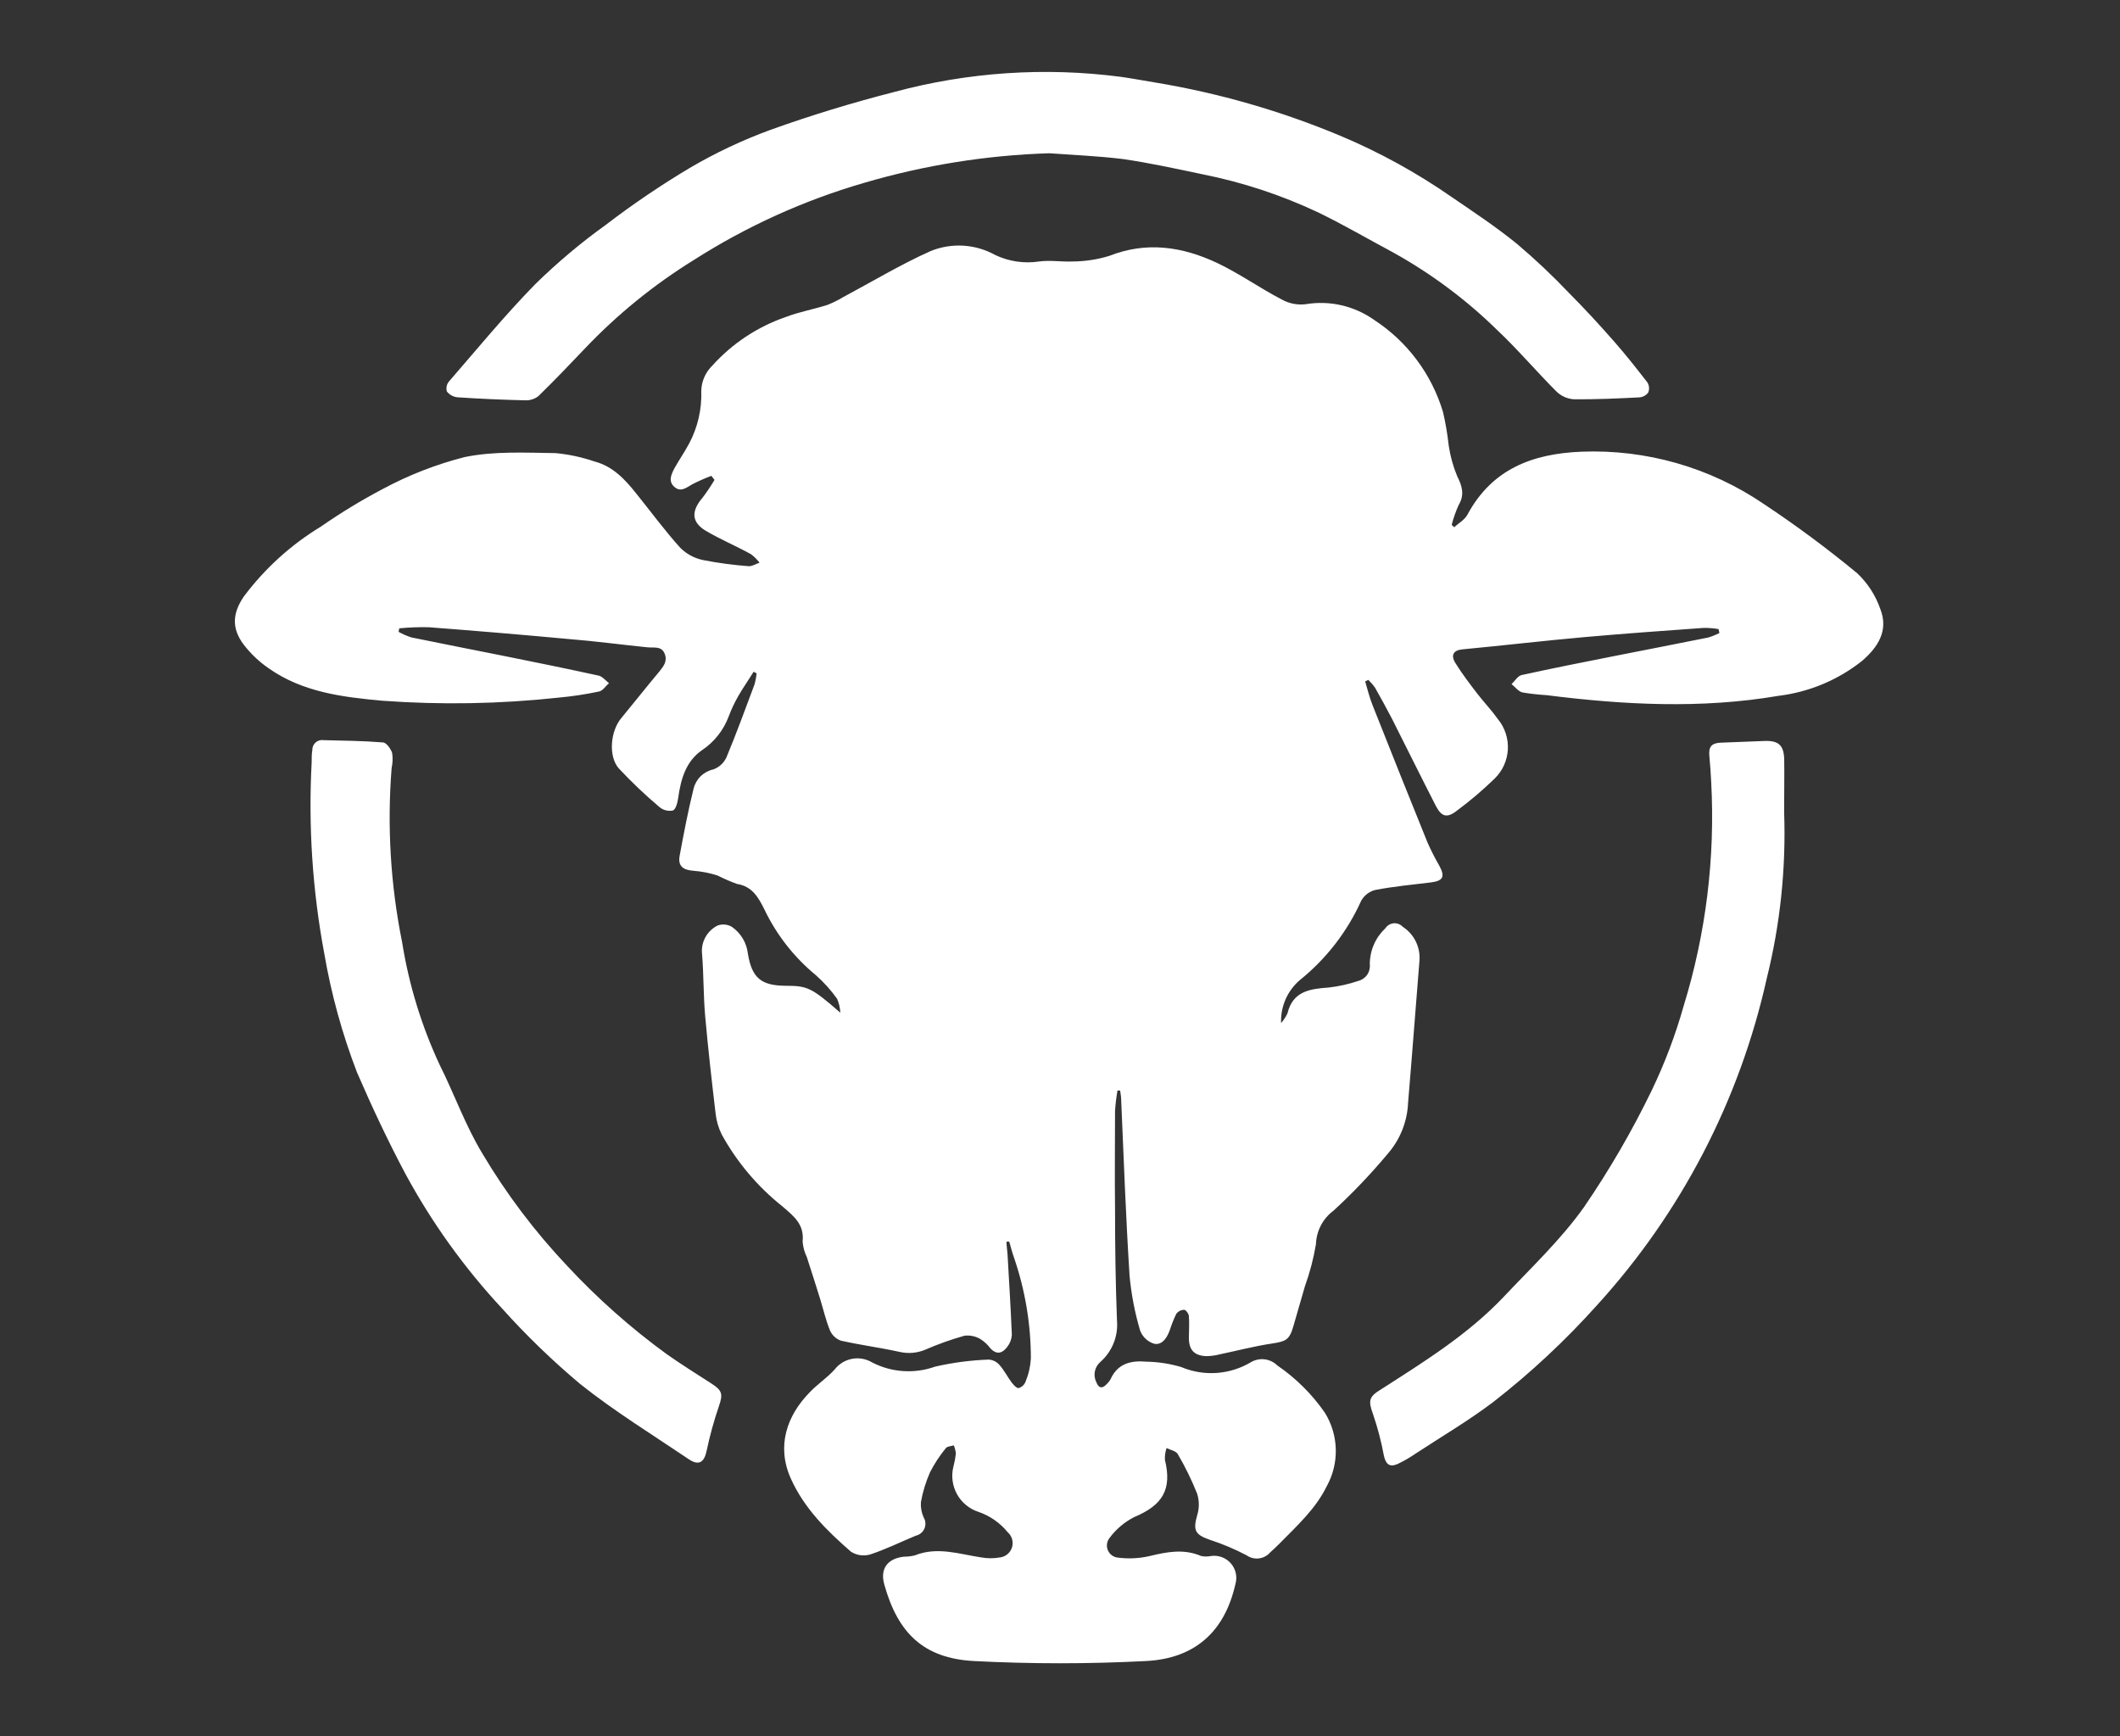 <svg width="403" height="330" viewBox="0 0 403 330" fill="none" xmlns="http://www.w3.org/2000/svg">
<rect x="0" y="0" width="403" height="330" fill="#333333" stroke="none"/>
<path d="M326.69 119.575C325.743 119.414 324.784 119.339 323.823 119.352C316.27 119.893 308.701 120.435 301.164 121.104C293.627 121.774 285.722 122.698 277.994 123.431C276.305 123.59 275.717 124.514 276.673 126.044C277.947 128.1 279.429 130.028 280.895 131.94C282.138 133.533 283.555 135.015 284.766 136.72C286.088 138.342 286.754 140.4 286.633 142.488C286.512 144.576 285.614 146.544 284.113 148.002C281.839 150.213 279.415 152.268 276.864 154.153C275.047 155.555 273.996 155.236 272.928 153.149C270.108 147.651 267.381 142.106 264.593 136.593C263.573 134.617 262.489 132.673 261.406 130.745C261.027 130.2 260.593 129.693 260.115 129.231L259.51 129.518C259.972 131.111 260.34 132.593 260.929 134.075C264.371 142.775 267.843 151.454 271.349 160.112C272.018 161.628 272.769 163.107 273.596 164.542C274.743 166.629 274.345 167.442 272.002 167.729C268.465 168.159 264.913 168.494 261.423 169.163C260.858 169.306 260.329 169.563 259.868 169.92C259.408 170.276 259.025 170.724 258.746 171.234C256.09 177.123 252.076 182.301 247.034 186.34C245.878 187.345 244.963 188.598 244.356 190.005C243.75 191.412 243.467 192.937 243.529 194.467C244.015 193.91 244.423 193.287 244.74 192.618C245.76 188.395 249.009 187.965 252.546 187.71C254.473 187.497 256.369 187.075 258.203 186.451C258.894 186.278 259.497 185.859 259.898 185.272C260.302 184.684 260.474 183.97 260.388 183.265C260.391 181.987 260.655 180.721 261.165 179.549C261.673 178.376 262.418 177.319 263.35 176.445C263.525 176.178 263.758 175.954 264.032 175.79C264.304 175.626 264.612 175.527 264.93 175.498C265.248 175.471 265.568 175.516 265.866 175.63C266.164 175.745 266.432 175.925 266.65 176.158C267.702 176.838 268.552 177.789 269.113 178.91C269.673 180.031 269.923 181.282 269.837 182.532C269.104 191.551 268.433 200.569 267.668 209.62C267.515 213.223 266.132 216.665 263.748 219.372C260.572 223.174 257.15 226.761 253.504 230.112C252.502 230.855 251.679 231.812 251.099 232.917C250.521 234.019 250.197 235.24 250.156 236.486C249.702 239.2 249.004 241.865 248.07 244.453C247.337 247.035 246.572 249.6 245.839 252.166C245.106 254.731 244.341 254.97 241.951 255.352C238.573 255.846 235.243 256.723 231.897 257.424C231.038 257.649 230.153 257.767 229.267 257.775C226.957 257.663 225.969 256.532 226.001 254.205C226.001 252.883 226.112 251.528 226.001 250.206C226.001 249.744 225.443 248.979 225.108 248.963C224.812 248.968 224.522 249.041 224.259 249.176C223.996 249.312 223.768 249.506 223.595 249.743C223.104 250.776 222.683 251.842 222.336 252.93C221.81 254.333 220.886 255.735 219.388 255.416C218.781 255.227 218.226 254.902 217.766 254.465C217.305 254.028 216.948 253.493 216.725 252.899C215.72 249.489 215.047 245.988 214.719 242.445C214.018 231.291 213.604 220.137 213.126 208.983C213.126 208.425 212.998 207.868 212.934 207.294H212.425C212.2 208.581 212.045 209.878 211.962 211.182C211.962 217.364 211.883 223.547 211.962 229.73C211.962 236.805 212.058 243.88 212.329 250.939C212.464 252.424 212.248 253.922 211.693 255.306C211.139 256.691 210.264 257.924 209.142 258.906C208.608 259.378 208.25 260.012 208.119 260.711C207.99 261.409 208.097 262.131 208.425 262.762C208.823 263.782 209.445 264.053 210.289 263.176C210.621 262.88 210.901 262.531 211.118 262.141C212.488 259.113 215.068 258.571 217.968 258.826C220.199 258.871 222.412 259.213 224.549 259.846C226.665 260.74 228.961 261.124 231.253 260.969C233.544 260.813 235.767 260.123 237.743 258.954C238.533 258.472 239.461 258.27 240.379 258.377C241.296 258.484 242.154 258.895 242.812 259.543C246.336 261.956 249.393 264.991 251.829 268.498C253.137 270.591 253.861 272.994 253.925 275.46C253.99 277.925 253.392 280.363 252.196 282.521C250.092 286.823 246.54 290.026 243.242 293.388C242.668 293.978 242.047 294.536 241.441 295.093C240.895 295.718 240.138 296.119 239.314 296.22C238.49 296.32 237.659 296.111 236.98 295.635C234.725 294.449 232.375 293.457 229.953 292.671C227.164 291.699 226.766 290.871 227.578 288.018C227.993 286.691 227.993 285.268 227.578 283.939C226.541 281.339 225.311 278.819 223.896 276.402C223.561 275.797 222.494 275.621 221.761 275.239C221.512 275.961 221.404 276.724 221.444 277.486C222.814 283.11 221.045 286.09 215.564 288.385C213.714 289.339 212.111 290.708 210.879 292.384C210.634 292.711 210.481 293.095 210.433 293.5C210.385 293.905 210.445 294.314 210.608 294.687C210.769 295.061 211.027 295.385 211.354 295.627C211.682 295.869 212.068 296.021 212.472 296.065C214.514 296.331 216.585 296.229 218.591 295.762C221.874 294.966 225.043 294.36 228.326 295.762C228.947 295.892 229.586 295.892 230.208 295.762C230.909 295.662 231.626 295.74 232.289 295.989C232.953 296.239 233.543 296.653 234.005 297.192C234.465 297.73 234.782 298.377 234.926 299.072C235.071 299.767 235.037 300.487 234.829 301.164C232.773 310.231 227.051 315.266 217.825 315.728C206.938 316.294 196.031 316.294 185.145 315.728C175.584 315.219 170.676 310.438 168.095 301.164C167.25 298.137 168.748 296.225 171.855 295.89C172.553 295.896 173.249 295.81 173.927 295.635C178.165 293.946 182.276 295.38 186.435 296.017C187.678 296.248 188.953 296.248 190.196 296.017C190.711 295.935 191.192 295.707 191.581 295.359C191.971 295.012 192.253 294.561 192.395 294.059C192.538 293.557 192.533 293.025 192.384 292.525C192.234 292.026 191.944 291.578 191.55 291.237C190.102 289.462 188.187 288.127 186.021 287.381C184.276 286.822 182.812 285.619 181.924 284.017C181.037 282.416 180.791 280.535 181.241 278.76C181.456 277.96 181.61 277.146 181.703 276.322C181.657 275.774 181.523 275.236 181.304 274.729C180.779 274.904 180.062 274.904 179.791 275.271C178.623 276.694 177.612 278.238 176.779 279.876C175.982 281.687 175.405 283.585 175.058 285.533C174.993 286.528 175.173 287.524 175.584 288.433C175.774 288.751 175.887 289.11 175.911 289.48C175.934 289.849 175.869 290.22 175.721 290.56C175.573 290.899 175.346 291.199 175.058 291.433C174.771 291.667 174.432 291.83 174.07 291.906C171.202 293.101 168.397 294.488 165.45 295.46C164.834 295.645 164.187 295.694 163.553 295.606C162.918 295.519 162.309 295.294 161.769 294.95C157.211 290.982 152.909 286.759 150.344 281.071C147.555 274.872 149.579 269.088 153.897 264.674C155.395 263.081 157.243 261.902 158.677 260.292C159.495 259.242 160.669 258.527 161.979 258.283C163.289 258.039 164.642 258.284 165.783 258.97C167.62 259.916 169.631 260.475 171.693 260.612C173.753 260.749 175.821 260.461 177.767 259.766C181.11 258.998 184.52 258.551 187.948 258.428C188.347 258.453 188.736 258.56 189.092 258.742C189.449 258.922 189.764 259.174 190.021 259.48C190.897 260.467 191.503 261.694 192.299 262.762C192.65 263.224 193.223 263.877 193.638 263.846C193.931 263.76 194.202 263.607 194.428 263.399C194.654 263.192 194.831 262.936 194.944 262.65C195.529 261.242 195.873 259.744 195.963 258.221C195.961 251.715 194.884 245.255 192.776 239.099C192.409 238.095 192.156 237.044 191.853 236.008H191.327C191.327 236.852 191.485 237.681 191.533 238.526C191.82 243.609 192.14 248.676 192.347 253.743C192.294 254.57 191.989 255.36 191.471 256.006C190.594 257.201 189.511 257.599 188.284 256.309C187.753 255.593 187.093 254.983 186.34 254.508C185.438 253.988 184.394 253.77 183.36 253.886C180.849 254.591 178.39 255.464 175.997 256.5C174.424 257.19 172.668 257.352 170.995 256.962C167.282 256.149 163.505 255.655 159.841 254.827C159.386 254.662 158.971 254.408 158.618 254.079C158.265 253.751 157.981 253.354 157.785 252.914C156.988 250.986 156.526 248.915 155.905 246.907C155.076 244.23 154.216 241.553 153.371 238.94C152.925 238.02 152.656 237.026 152.574 236.008C152.909 232.741 150.981 231.228 148.702 229.284C144.013 225.548 140.109 220.924 137.212 215.675C136.589 214.421 136.189 213.069 136.034 211.676C135.301 205.477 134.6 199.295 134.043 193.08C133.708 189.208 133.772 185.32 133.469 181.448C133.324 180.334 133.529 179.204 134.058 178.213C134.587 177.222 135.411 176.421 136.415 175.919C136.858 175.759 137.331 175.699 137.798 175.743C138.267 175.786 138.721 175.935 139.126 176.174C139.967 176.757 140.674 177.514 141.199 178.393C141.725 179.273 142.054 180.255 142.169 181.273C142.934 185.894 144.685 187.344 149.354 187.376C153.529 187.376 154.279 187.742 159.745 192.491C159.694 191.587 159.488 190.698 159.139 189.861C157.959 188.201 156.59 186.683 155.06 185.336C150.919 181.923 147.579 177.641 145.275 172.796C144.127 170.517 142.966 168.462 140.082 168.016C138.829 167.555 137.605 167.023 136.415 166.422C134.922 165.94 133.376 165.635 131.81 165.514C129.818 165.371 128.846 164.606 129.197 162.662C129.978 158.423 130.792 154.184 131.844 149.914C132.063 149.012 132.534 148.19 133.198 147.542C133.862 146.894 134.696 146.446 135.604 146.249C136.689 145.854 137.577 145.047 138.074 144.002C139.986 139.429 141.675 134.776 143.412 130.139C143.614 129.436 143.753 128.716 143.825 127.988L143.253 127.685C142.281 129.279 141.243 130.729 140.351 132.29C139.653 133.511 139.051 134.784 138.55 136.099C137.586 138.735 135.813 140.999 133.485 142.568C130.394 144.671 129.42 148.082 128.926 151.651C128.798 152.511 128.513 153.77 127.924 154.057C127.477 154.148 127.017 154.138 126.576 154.028C126.134 153.917 125.723 153.71 125.374 153.42C122.656 151.124 120.076 148.671 117.644 146.074C115.589 143.763 116.051 138.935 118.09 136.513C120.528 133.565 122.871 130.585 125.341 127.638C126.153 126.634 126.936 125.646 126.33 124.212C125.725 122.777 124.386 123.16 123.143 123.048C118.076 122.538 113.041 121.853 107.974 121.455C99.146 120.637 90.318 119.893 81.49 119.224C79.623 119.182 77.755 119.251 75.897 119.431L75.77 120.1C76.552 120.542 77.381 120.899 78.24 121.168C84.104 122.379 89.984 123.51 95.847 124.69C101.711 125.869 107.829 127.112 113.788 128.418C114.521 128.578 115.112 129.358 115.766 129.852C115.128 130.41 114.57 131.318 113.853 131.446C111.301 131.984 108.721 132.372 106.125 132.609C95.036 133.809 83.865 134.006 72.742 133.199C65.205 132.514 57.589 131.605 51.103 127.048C49.28 125.8 47.668 124.273 46.323 122.523C43.996 119.447 44.188 116.579 46.323 113.424C50.316 108.075 55.305 103.547 61.014 100.087C64.778 97.469 68.7 95.085 72.758 92.948C77.685 90.296 82.918 88.257 88.342 86.877C93.919 85.73 99.847 86.048 105.631 86.128C108.149 86.368 110.63 86.902 113.025 87.722C116.483 88.63 118.793 91.1 120.912 93.761C123.701 97.219 126.345 100.836 129.324 104.134C130.516 105.318 132.028 106.127 133.676 106.461C136.549 107.024 139.454 107.413 142.376 107.624C143.014 107.624 143.713 107.193 144.382 106.954C143.924 106.356 143.388 105.82 142.789 105.361C139.921 103.768 136.943 102.541 134.154 100.883C131.366 99.226 131.445 97.059 133.501 94.669C134.344 93.564 135.121 92.41 135.827 91.211L135.22 90.446C133.993 90.912 132.79 91.444 131.62 92.04C130.489 92.677 129.421 93.633 128.195 92.55C126.968 91.466 127.621 90.159 128.195 89.028C129.087 87.435 130.186 85.841 131.031 84.248C132.645 81.189 133.431 77.761 133.308 74.305C133.348 72.502 134.092 70.786 135.381 69.524C139.185 65.292 144.005 62.1 149.387 60.25C151.921 59.278 154.63 58.8 157.243 57.972C158.289 57.568 159.296 57.072 160.255 56.49C165.816 53.526 171.216 50.259 176.937 47.71C178.901 46.915 181.019 46.569 183.134 46.699C185.248 46.828 187.307 47.43 189.16 48.459C191.767 49.7 194.686 50.133 197.542 49.702C199.645 49.415 201.812 49.797 203.916 49.702C206.258 49.688 208.588 49.333 210.831 48.65C217.954 45.83 224.79 46.881 231.387 49.989C235.609 51.996 239.497 54.769 243.64 56.92C245.016 57.691 246.598 58.008 248.166 57.828C252.737 57.056 257.43 58.127 261.216 60.808C267.518 64.915 272.16 71.127 274.314 78.336C274.799 80.438 275.16 82.566 275.396 84.71C275.688 86.691 276.223 88.629 276.99 90.478C277.946 92.39 278.456 94.032 277.277 96.007C276.73 97.221 276.287 98.479 275.956 99.768L276.432 100.214C277.277 99.433 278.424 98.812 278.934 97.856C283.603 89.171 291.253 86.24 300.622 85.857C312.946 85.371 325.101 88.856 335.294 95.8C341.443 99.879 347.374 104.277 353.063 108.978C355.048 110.861 356.553 113.195 357.445 115.782C359.038 119.861 356.997 123.032 353.922 125.662C349.358 129.267 343.889 131.55 338.116 132.259C323.409 134.76 308.684 133.995 293.976 132.131C292.449 132.042 290.929 131.871 289.42 131.621C288.655 131.446 288.034 130.601 287.333 130.028C287.986 129.438 288.542 128.434 289.291 128.307C295.075 127.032 300.893 125.885 306.693 124.737C312.494 123.59 318.69 122.395 324.698 121.184C325.44 120.962 326.161 120.674 326.851 120.324L326.69 119.575Z" fill="white"/>
<path d="M199.47 29.131C187.546 29.5 175.718 31.391 164.27 34.755C152.826 38.074 141.917 43.016 131.875 49.431C124.276 54.131 117.313 59.792 111.16 66.274C108.26 69.317 105.36 72.361 102.349 75.293C101.631 75.85 100.739 76.133 99.831 76.09C95.528 75.994 91.233 75.803 86.94 75.516C86.553 75.473 86.177 75.354 85.834 75.165C85.493 74.976 85.192 74.722 84.948 74.416C84.857 74.103 84.841 73.772 84.902 73.45C84.962 73.129 85.099 72.826 85.299 72.568C90.716 66.322 95.975 59.916 101.743 54.02C105.923 49.924 110.408 46.152 115.16 42.739C120.261 38.835 125.581 35.228 131.094 31.935C135.988 29.062 141.128 26.636 146.455 24.685C154.168 21.912 162.039 19.522 169.991 17.482C184.004 13.704 198.623 12.724 213.014 14.598C215.213 14.901 217.396 15.331 219.595 15.682C231.63 17.675 243.393 21.055 254.651 25.752C262.145 28.89 269.287 32.81 275.955 37.448C280.146 40.316 284.417 43.137 288.353 46.34C291.852 49.301 295.187 52.45 298.343 55.773C301.26 58.705 304.064 61.748 306.789 64.856C309.004 67.373 311.091 70.019 313.163 72.696C313.336 72.98 313.441 73.301 313.47 73.633C313.497 73.965 313.446 74.299 313.322 74.608C313.124 74.874 312.871 75.094 312.579 75.254C312.288 75.413 311.964 75.508 311.633 75.532C307.522 75.739 303.411 75.93 299.3 75.898C298.053 75.847 296.865 75.349 295.953 74.496C292.081 70.64 288.544 66.433 284.56 62.689C278.73 56.985 272.165 52.081 265.04 48.108C260.26 45.543 255.48 42.755 250.556 40.364C243.584 37.077 236.237 34.653 228.678 33.146C223.579 32.078 218.48 30.947 213.333 30.214C208.712 29.656 204.043 29.465 199.47 29.131Z" fill="white"/>
<path d="M74.447 145.978C73.569 157.054 74.24 168.199 76.439 179.089C77.724 187.143 80.12 194.978 83.562 202.37C86.35 207.931 88.454 213.891 91.657 219.197C96.241 226.925 101.672 234.118 107.846 240.645C113.572 246.799 119.874 252.392 126.665 257.344C129.453 259.32 132.385 261.136 135.27 263.001C137.325 264.323 137.437 265.024 136.672 267.255C135.711 270.063 134.922 272.926 134.314 275.828C133.851 277.963 132.848 278.617 131.015 277.422C124.052 272.721 116.865 268.307 110.3 263.08C105.023 258.657 100.065 253.864 95.465 248.739C88.261 241.003 82.072 232.383 77.045 223.085C73.714 216.807 70.671 210.337 67.85 203.804C65.041 196.495 62.959 188.927 61.636 181.209C59.4 169.237 58.597 157.041 59.246 144.879C59.246 144.114 59.246 143.285 59.373 142.584C59.362 142.31 59.412 142.036 59.52 141.784C59.628 141.531 59.791 141.306 59.998 141.124C60.203 140.943 60.447 140.809 60.712 140.734C60.975 140.658 61.254 140.643 61.525 140.688C65.269 140.783 69.03 140.815 72.758 141.118C73.428 141.118 74.272 142.313 74.543 143.11C74.688 144.064 74.656 145.036 74.447 145.978Z" fill="white"/>
<path d="M339.152 154.344C339.533 164.985 338.423 175.626 335.854 185.958C330.697 209.135 319.567 230.559 303.57 248.103C297.577 254.785 291.001 260.923 283.923 266.443C279.222 270.013 274.092 273.024 269.152 276.259C268.054 277.021 266.899 277.691 265.694 278.267C264.101 278.968 263.415 278.267 263.065 276.673C262.574 274.007 261.887 271.381 261.009 268.817C260.053 266.204 260.213 265.471 262.603 264.037C270.793 258.779 279.095 253.632 285.835 246.509C291.062 240.964 296.671 235.674 301.069 229.507C305.919 222.43 310.233 215 313.976 207.278C316.458 202.115 318.49 196.747 320.047 191.232C324.292 177.455 326.065 163.035 325.289 148.64C325.21 147.046 325.098 145.325 324.939 143.684C324.779 142.043 325.273 141.23 327.122 141.166L335.312 140.848C338.021 140.72 339.089 141.581 339.168 144.305C339.216 147.572 339.152 150.966 339.152 154.344Z" fill="white"/>
</svg>
